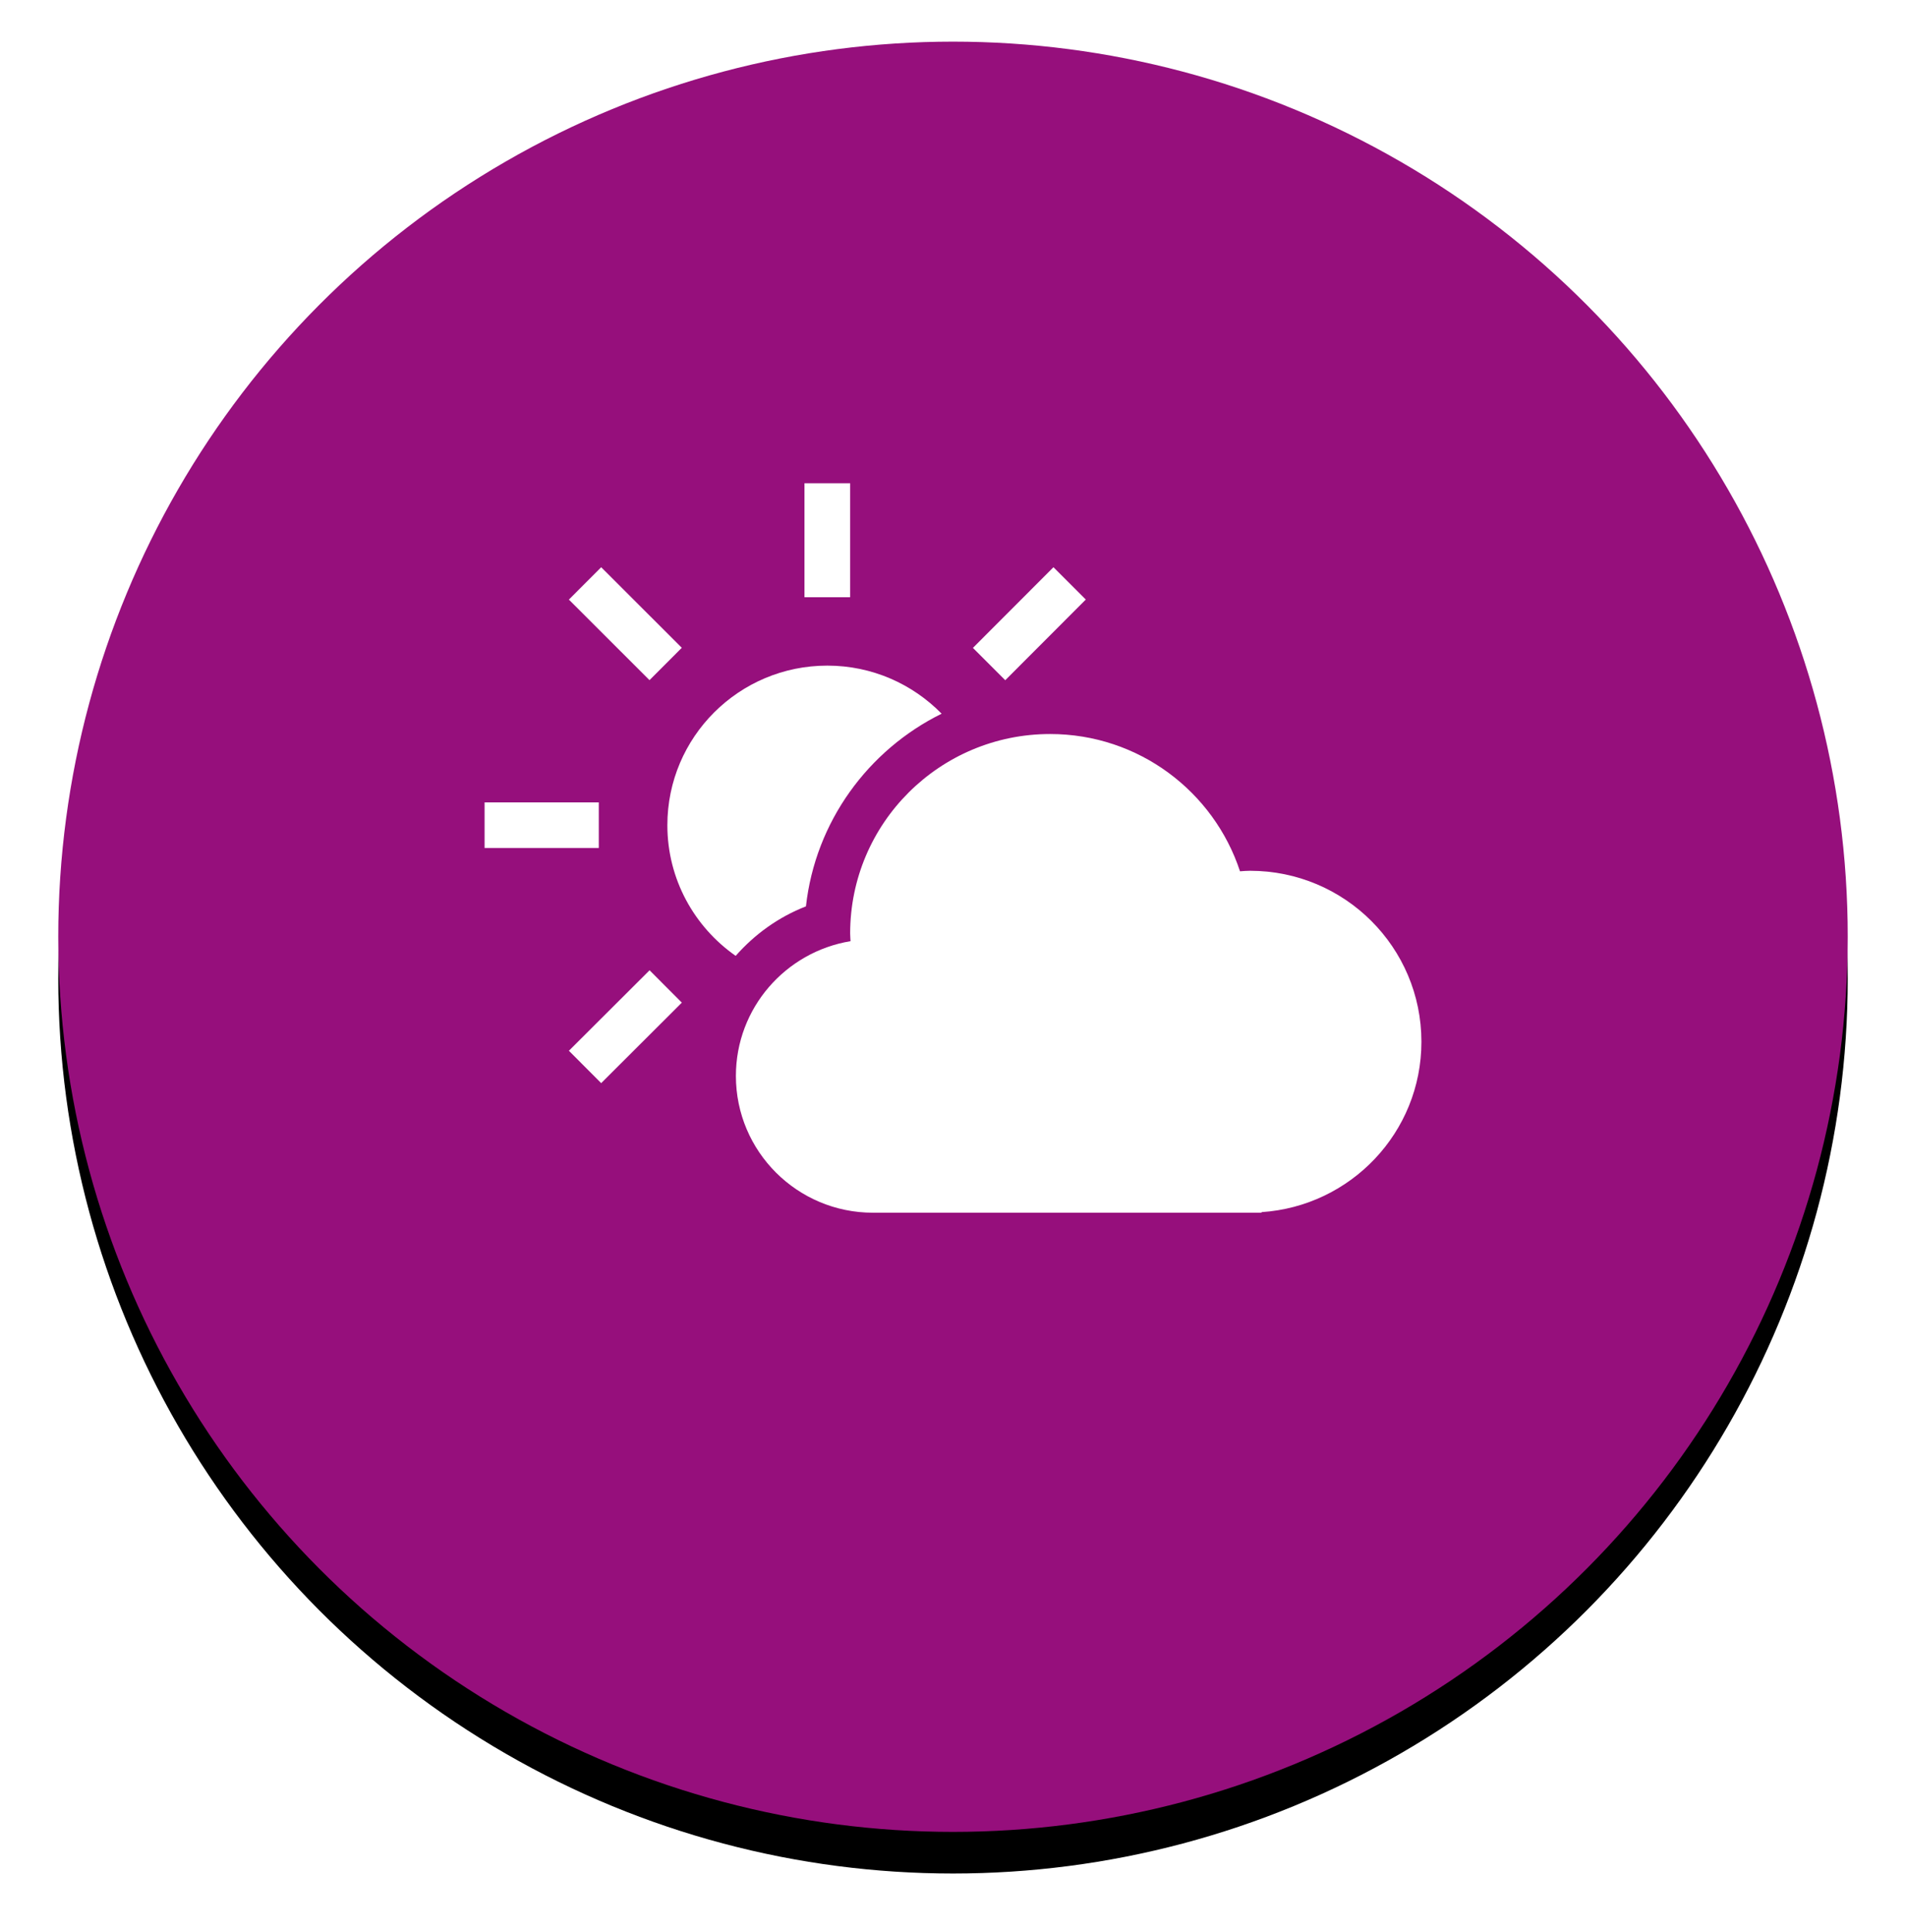 <svg xmlns="http://www.w3.org/2000/svg" width="229" height="232" viewBox="0 0 229 232" xmlns:xlink="http://www.w3.org/1999/xlink">
  <defs>
    <filter id="a" width="200%" height="200%" x="-50%" y="-50%" filterUnits="objectBoundingBox">
      <feOffset dy="5" in="SourceAlpha" result="shadowOffsetOuter1"/>
      <feGaussianBlur stdDeviation="2" in="shadowOffsetOuter1" result="shadowBlurOuter1"/>
      <feColorMatrix values="0 0 0 0 0 0 0 0 0 0 0 0 0 0 0 0 0 0 0.5 0" in="shadowBlurOuter1" result="shadowMatrixOuter1"/>
      <feMerge>
        <feMergeNode in="shadowMatrixOuter1"/>
        <feMergeNode in="SourceGraphic"/>
      </feMerge>
    </filter>
    <circle id="c" cx="107.5" cy="107.5" r="107.5"/>
    <filter id="b" width="200%" height="200%" x="-50%" y="-50%" filterUnits="objectBoundingBox">
      <feOffset dy="5" in="SourceAlpha" result="shadowOffsetOuter1"/>
      <feGaussianBlur stdDeviation="2" in="shadowOffsetOuter1" result="shadowBlurOuter1"/>
      <feColorMatrix values="0 0 0 0 0 0 0 0 0 0 0 0 0 0 0 0 0 0 0.5 0" in="shadowBlurOuter1"/>
    </filter>
  </defs>
  <g fill="none" fill-rule="evenodd" filter="url(#a)" transform="translate(7)">
    <use fill="black" filter="url(#b)" xlink:href="#c"/>
    <use fill="#960F7C" xlink:href="#c"/>
    <g fill="#FFFFFF" transform="translate(50.64 52.417)">
      <path d="M113.139,67.692 C113.139,56.353 103.924,47.159 92.549,47.159 C92.14,47.159 91.744,47.197 91.343,47.222 C88.195,37.653 79.177,30.735 68.528,30.735 C55.261,30.735 44.503,41.462 44.503,54.689 C44.503,55.002 44.538,55.305 44.548,55.614 C36.74,56.902 30.776,63.648 30.776,71.798 C30.776,80.872 38.151,88.224 47.247,88.224 L93.92,88.224 L93.92,88.155 C104.652,87.448 113.139,78.572 113.139,67.692"/>
      <rect width="5.489" height="13.688" x="39.015" y=".62"/>
      <rect width="13.724" height="5.475" x=".58" y="38.946"/>
      <rect width="5.493" height="13.69" x="14.746" y="10.64" transform="rotate(-45.032 17.493 17.485)"/>
      <rect width="5.491" height="13.688" x="14.75" y="59.04" transform="rotate(-134.927 17.496 65.884)"/>
      <rect width="5.493" height="13.692" x="63.286" y="10.642" transform="rotate(-135.032 66.033 17.488)"/>
      <path d="M30.749,57.378 C33.02,54.795 35.882,52.72 39.192,51.432 C40.324,41.263 46.671,32.645 55.493,28.295 C52.007,24.735 47.145,22.52 41.759,22.52 C31.145,22.52 22.542,31.102 22.542,41.684 C22.541,48.181 25.793,53.913 30.749,57.378"/>
    </g>
  </g>
</svg>

